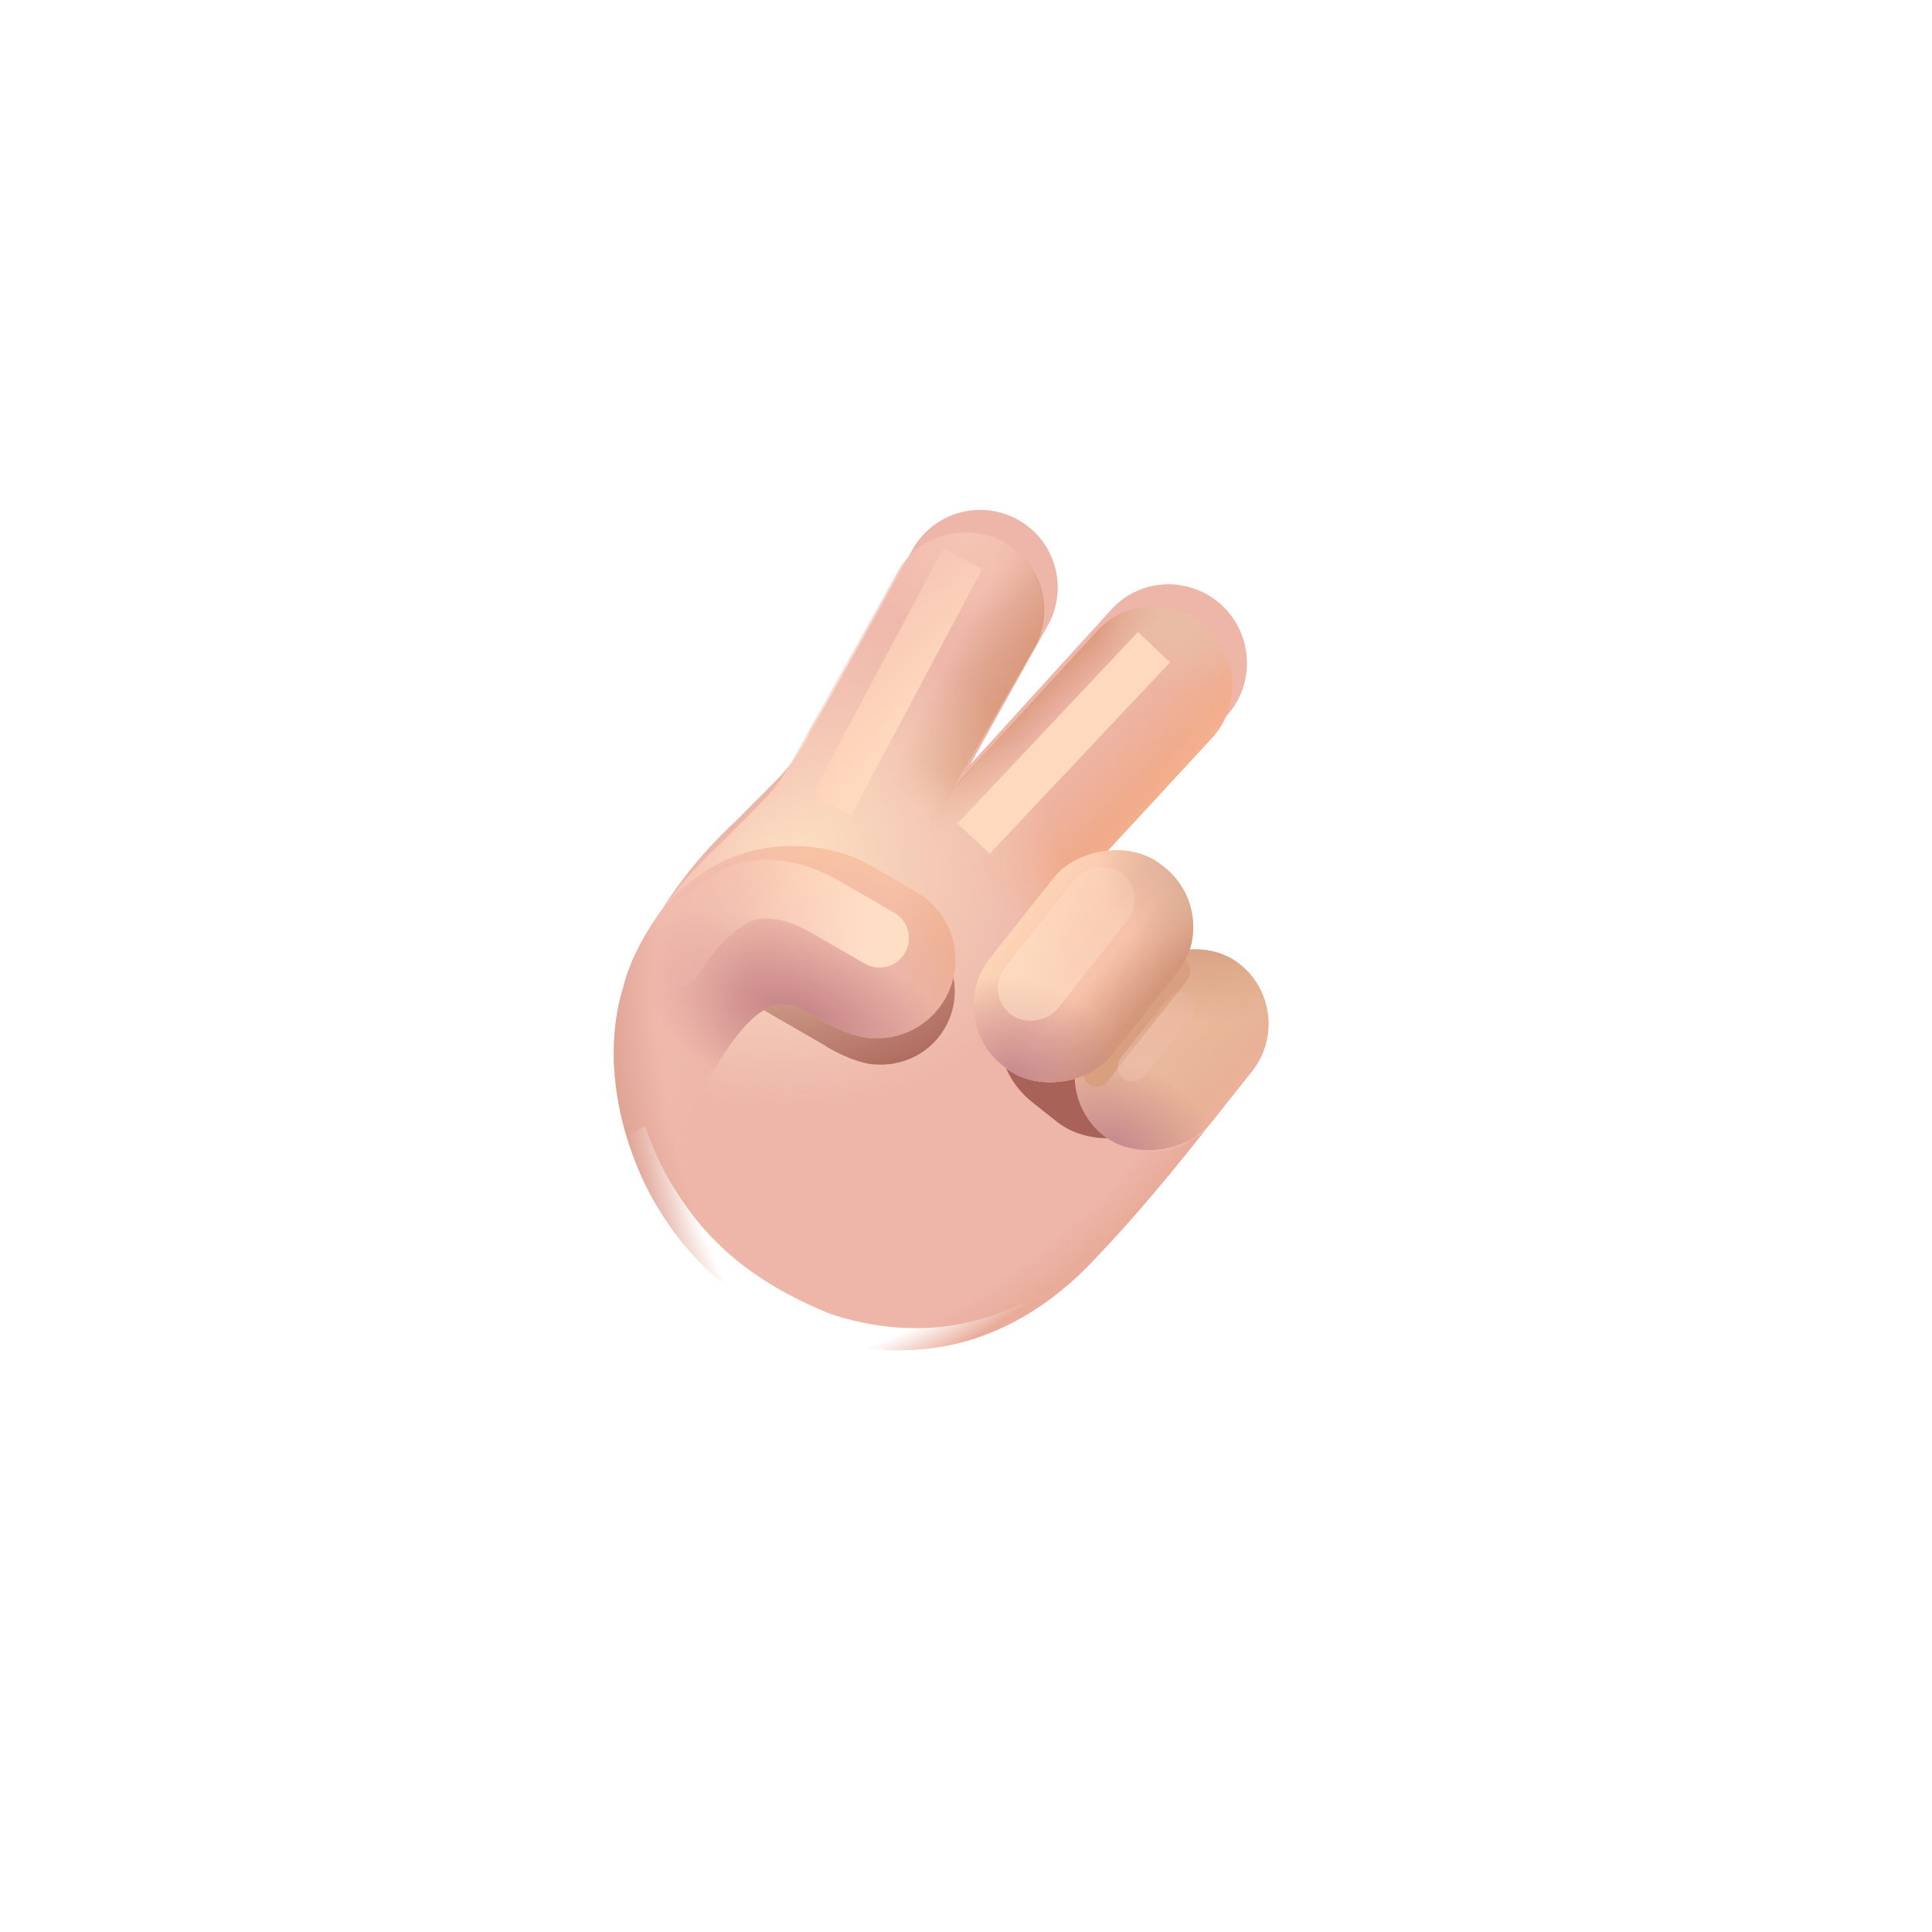 <svg width="361" height="361" viewBox="0 0 361 361" fill="none" xmlns="http://www.w3.org/2000/svg">
<g filter="url(#filter0_d_29_263)">
<g clip-path="url(#clip0_29_263)">
<g filter="url(#filter1_i_29_263)">
<path d="M226.401 107.94C231.856 102.08 231.448 92.704 225.589 87.249C219.729 81.794 210.522 81.987 205.067 87.847L178.559 116.955L193.057 90.955C196.956 83.962 194.448 75.133 187.456 71.234C180.464 67.335 171.634 69.843 167.736 76.835L147.72 112.73C146.254 115.359 144.436 117.775 142.315 119.911L134.746 127.534C130.106 131.759 119.222 143.1 116.453 154.51C112.079 168.813 116.54 184.85 122.557 195.055C128.574 205.26 136.998 213.425 152.592 219.709C173.481 226.463 191.553 219.487 205.044 204.752C215.761 193.543 225.496 180.775 229.353 175.857L194.277 142.163L226.401 107.94Z" fill="#EDB6A9"/>
<path d="M226.401 107.94C231.856 102.08 231.448 92.704 225.589 87.249C219.729 81.794 210.522 81.987 205.067 87.847L178.559 116.955L193.057 90.955C196.956 83.962 194.448 75.133 187.456 71.234C180.464 67.335 171.634 69.843 167.736 76.835L147.72 112.73C146.254 115.359 144.436 117.775 142.315 119.911L134.746 127.534C130.106 131.759 119.222 143.1 116.453 154.51C112.079 168.813 116.54 184.85 122.557 195.055C128.574 205.26 136.998 213.425 152.592 219.709C173.481 226.463 191.553 219.487 205.044 204.752C215.761 193.543 225.496 180.775 229.353 175.857L194.277 142.163L226.401 107.94Z" fill="url(#paint0_radial_29_263)"/>
</g>
<g filter="url(#filter2_f_29_263)">
<rect width="38.763" height="33.672" rx="16.5" transform="matrix(-0.783 -0.622 -0.622 0.783 231.234 163.413)" fill="#A86257"/>
</g>
<g filter="url(#filter3_f_29_263)">
<path d="M124.578 148.28C125.081 147.508 125.6 146.751 126.13 146.014C139.768 129.987 157.506 135.117 162.686 138.107L171.399 143.138C178.058 147.015 180.373 155.479 176.568 162.069C173.813 166.841 168.602 169.325 163.398 168.879L163.39 168.905C162.887 168.882 162.111 168.76 161.125 168.494C160.732 168.394 160.342 168.276 159.955 168.14C158.477 167.647 156.681 166.88 154.704 165.739C154.562 165.657 154.422 165.576 154.285 165.497L154.314 165.448L124.578 148.28Z" fill="#A86257"/>
</g>
<rect width="28.499" height="40.903" rx="14.249" transform="matrix(-0.783 -0.622 -0.622 0.783 242.794 158.991)" fill="#EAB89A"/>
<rect width="28.499" height="40.903" rx="14.249" transform="matrix(-0.783 -0.622 -0.622 0.783 242.794 158.991)" fill="url(#paint1_linear_29_263)"/>
<rect width="28.499" height="40.903" rx="14.249" transform="matrix(-0.783 -0.622 -0.622 0.783 242.794 158.991)" fill="url(#paint2_linear_29_263)"/>
<rect width="28.499" height="40.903" rx="14.249" transform="matrix(-0.783 -0.622 -0.622 0.783 242.794 158.991)" fill="url(#paint3_radial_29_263)"/>
<rect width="28.499" height="40.903" rx="14.249" transform="matrix(-0.783 -0.622 -0.622 0.783 242.794 158.991)" fill="url(#paint4_radial_29_263)"/>
<path d="M226.401 107.94C231.856 102.08 231.448 92.704 225.589 87.249C219.729 81.794 210.522 81.987 205.067 87.847L175.609 119.956C170.154 125.816 177.312 130.068 181.812 134.651C186.311 139.233 193.391 143.662 198.846 137.802L226.401 107.94Z" fill="url(#paint5_linear_29_263)"/>
<path d="M226.401 107.94C231.856 102.08 231.448 92.704 225.589 87.249C219.729 81.794 210.522 81.987 205.067 87.847L175.609 119.956C170.154 125.816 177.312 130.068 181.812 134.651C186.311 139.233 193.391 143.662 198.846 137.802L226.401 107.94Z" fill="url(#paint6_linear_29_263)"/>
<path d="M226.401 107.94C231.856 102.08 231.448 92.704 225.589 87.249C219.729 81.794 210.522 81.987 205.067 87.847L175.609 119.956C170.154 125.816 177.312 130.068 181.812 134.651C186.311 139.233 193.391 143.662 198.846 137.802L226.401 107.94Z" fill="url(#paint7_linear_29_263)"/>
<path d="M226.401 107.94C231.856 102.08 231.448 92.704 225.589 87.249C219.729 81.794 210.522 81.987 205.067 87.847L175.609 119.956C170.154 125.816 177.312 130.068 181.812 134.651C186.311 139.233 193.391 143.662 198.846 137.802L226.401 107.94Z" fill="url(#paint8_linear_29_263)"/>
<path d="M226.401 107.94C231.856 102.08 231.448 92.704 225.589 87.249C219.729 81.794 210.522 81.987 205.067 87.847L175.609 119.956C170.154 125.816 177.312 130.068 181.812 134.651C186.311 139.233 193.391 143.662 198.846 137.802L226.401 107.94Z" fill="url(#paint9_radial_29_263)"/>
<path d="M193.288 91.089C197.187 84.096 194.68 75.267 187.687 71.368C180.695 67.469 171.634 69.841 167.735 76.833L152.289 104.532C148.39 111.524 152.597 116.136 159.59 120.035C166.582 123.934 173.498 125.606 177.397 118.614L193.288 91.089Z" fill="url(#paint10_linear_29_263)"/>
<path d="M193.288 91.089C197.187 84.096 194.68 75.267 187.687 71.368C180.695 67.469 171.634 69.841 167.735 76.833L152.289 104.532C148.39 111.524 152.597 116.136 159.59 120.035C166.582 123.934 173.498 125.606 177.397 118.614L193.288 91.089Z" fill="url(#paint11_linear_29_263)"/>
<path d="M193.288 91.089C197.187 84.096 194.68 75.267 187.687 71.368C180.695 67.469 171.634 69.841 167.735 76.833L152.289 104.532C148.39 111.524 152.597 116.136 159.59 120.035C166.582 123.934 173.498 125.606 177.397 118.614L193.288 91.089Z" fill="url(#paint12_radial_29_263)"/>
<path d="M226.401 107.94C231.856 102.08 231.448 92.704 225.589 87.249C219.729 81.794 210.522 81.987 205.067 87.847L178.559 116.955L193.057 90.955C196.956 83.962 194.448 75.133 187.456 71.234C180.464 67.335 171.634 69.843 167.736 76.835L147.72 112.73C146.254 115.359 144.436 117.775 142.315 119.911L134.746 127.534C130.106 131.759 119.222 143.1 116.453 154.51C112.079 168.813 116.54 184.85 122.557 195.055C128.574 205.26 136.998 213.425 152.592 219.709C173.481 226.463 191.553 219.487 205.044 204.752C215.761 193.543 225.496 180.775 229.353 175.857L194.277 142.163L226.401 107.94Z" fill="url(#paint13_radial_29_263)"/>
<g filter="url(#filter4_f_29_263)">
<rect width="4.807" height="29.166" rx="2.403" transform="matrix(-0.787 -0.618 -0.618 0.787 223.382 151.152)" fill="#D99F7E"/>
</g>
<rect width="29.201" height="47.813" rx="14.249" transform="matrix(-0.783 -0.622 -0.622 0.783 228.727 140.907)" fill="#F7C2AA"/>
<rect width="29.201" height="47.813" rx="14.249" transform="matrix(-0.783 -0.622 -0.622 0.783 228.727 140.907)" fill="url(#paint14_linear_29_263)"/>
<rect width="29.201" height="47.813" rx="14.249" transform="matrix(-0.783 -0.622 -0.622 0.783 228.727 140.907)" fill="url(#paint15_linear_29_263)"/>
<rect width="29.201" height="47.813" rx="14.249" transform="matrix(-0.783 -0.622 -0.622 0.783 228.727 140.907)" fill="url(#paint16_radial_29_263)"/>
<rect width="29.201" height="47.813" rx="14.249" transform="matrix(-0.783 -0.622 -0.622 0.783 228.727 140.907)" fill="url(#paint17_radial_29_263)"/>
<g opacity="0.5" filter="url(#filter5_f_29_263)">
<rect width="5.605" height="20.093" rx="2.802" transform="matrix(-0.784 -0.62 -0.62 0.784 224.579 157.534)" fill="url(#paint18_linear_29_263)"/>
</g>
<g opacity="0.5" filter="url(#filter6_f_29_263)">
<rect width="12.493" height="33.632" rx="6.247" transform="matrix(-0.784 -0.62 -0.62 0.784 214.575 137.037)" fill="url(#paint19_linear_29_263)"/>
</g>
<g filter="url(#filter7_f_29_263)">
<path d="M212.804 93.926L184.757 123.695" stroke="#FFD9BD" stroke-width="8.25" stroke-linecap="square"/>
</g>
<g filter="url(#filter8_f_29_263)">
<path d="M177.94 78.063L157.331 116.781" stroke="#FFD9BD" stroke-width="8.25" stroke-linecap="square"/>
</g>
<path d="M123.653 140.012C120.493 144.424 117.678 149.461 116.453 154.511C113.637 163.717 114.482 173.642 117.047 182.268L130.589 175.274C136.188 163.959 140.857 159.251 143.861 158.222C147.249 157.061 148.463 157.762 153.56 160.705C155.63 161.9 157.513 162.7 159.063 163.212C159.468 163.353 159.878 163.476 160.289 163.579C161.324 163.855 162.139 163.979 162.667 164L162.676 163.973C168.142 164.413 173.632 161.754 176.556 156.689C180.594 149.695 178.213 140.756 171.24 136.695L162.114 131.427C156.689 128.294 138.082 122.975 123.653 140.012Z" fill="#EDB6A9"/>
<path d="M123.653 140.012C120.493 144.424 117.678 149.461 116.453 154.511C113.637 163.717 114.482 173.642 117.047 182.268L130.589 175.274C136.188 163.959 140.857 159.251 143.861 158.222C147.249 157.061 148.463 157.762 153.56 160.705C155.63 161.9 157.513 162.7 159.063 163.212C159.468 163.353 159.878 163.476 160.289 163.579C161.324 163.855 162.139 163.979 162.667 164L162.676 163.973C168.142 164.413 173.632 161.754 176.556 156.689C180.594 149.695 178.213 140.756 171.24 136.695L162.114 131.427C156.689 128.294 138.082 122.975 123.653 140.012Z" fill="url(#paint20_radial_29_263)"/>
<path d="M123.653 140.012C120.493 144.424 117.678 149.461 116.453 154.511C113.637 163.717 114.482 173.642 117.047 182.268L130.589 175.274C136.188 163.959 140.857 159.251 143.861 158.222C147.249 157.061 148.463 157.762 153.56 160.705C155.63 161.9 157.513 162.7 159.063 163.212C159.468 163.353 159.878 163.476 160.289 163.579C161.324 163.855 162.139 163.979 162.667 164L162.676 163.973C168.142 164.413 173.632 161.754 176.556 156.689C180.594 149.695 178.213 140.756 171.24 136.695L162.114 131.427C156.689 128.294 138.082 122.975 123.653 140.012Z" fill="url(#paint21_radial_29_263)"/>
<path d="M123.653 140.012C120.493 144.424 117.678 149.461 116.453 154.511C113.637 163.717 114.482 173.642 117.047 182.268L130.589 175.274C136.188 163.959 140.857 159.251 143.861 158.222C147.249 157.061 148.463 157.762 153.56 160.705C155.63 161.9 157.513 162.7 159.063 163.212C159.468 163.353 159.878 163.476 160.289 163.579C161.324 163.855 162.139 163.979 162.667 164L162.676 163.973C168.142 164.413 173.632 161.754 176.556 156.689C180.594 149.695 178.213 140.756 171.24 136.695L162.114 131.427C156.689 128.294 138.082 122.975 123.653 140.012Z" fill="url(#paint22_radial_29_263)"/>
<g filter="url(#filter9_f_29_263)">
<path d="M164.331 145.297L154.055 139.363C148.37 136.081 141.415 134.613 135.955 138.258C132.627 140.479 129.037 143.857 126.091 148.96" stroke="url(#paint23_linear_29_263)" stroke-width="11" stroke-linecap="round"/>
</g>
<path fill-rule="evenodd" clip-rule="evenodd" d="M225.589 87.249C231.448 92.704 231.856 102.08 226.401 107.94L194.277 142.163L208.725 156.043L203.898 162.114C198.999 168.273 200.022 177.237 206.181 182.135C212.341 187.034 221.305 186.011 226.203 179.852L227.9 177.717C223.378 183.52 214.601 194.756 205.044 204.752C191.553 219.487 173.481 226.463 152.592 219.709C136.998 213.425 128.574 205.26 122.557 195.055C116.54 184.85 112.079 168.813 116.453 154.51C119.222 143.1 130.106 131.759 134.746 127.534L142.315 119.911C144.436 117.775 146.254 115.359 147.72 112.73L167.736 76.835C171.634 69.843 180.464 67.335 187.456 71.234C194.448 75.133 196.956 83.963 193.057 90.955L178.559 116.955L205.067 87.847C210.522 81.987 219.729 81.794 225.589 87.249Z" fill="url(#paint24_radial_29_263)"/>
<path fill-rule="evenodd" clip-rule="evenodd" d="M225.589 87.249C231.448 92.704 231.856 102.08 226.401 107.94L194.277 142.163L208.725 156.043L203.898 162.114C198.999 168.273 200.022 177.237 206.181 182.135C212.341 187.034 221.305 186.011 226.203 179.852L227.9 177.717C223.378 183.52 214.601 194.756 205.044 204.752C191.553 219.487 173.481 226.463 152.592 219.709C136.998 213.425 128.574 205.26 122.557 195.055C116.54 184.85 112.079 168.813 116.453 154.51C119.222 143.1 130.106 131.759 134.746 127.534L142.315 119.911C144.436 117.775 146.254 115.359 147.72 112.73L167.736 76.835C171.634 69.843 180.464 67.335 187.456 71.234C194.448 75.133 196.956 83.963 193.057 90.955L178.559 116.955L205.067 87.847C210.522 81.987 219.729 81.794 225.589 87.249Z" fill="url(#paint25_radial_29_263)"/>
<path fill-rule="evenodd" clip-rule="evenodd" d="M225.589 87.249C231.448 92.704 231.856 102.08 226.401 107.94L194.277 142.163L208.725 156.043L203.898 162.114C198.999 168.273 200.022 177.237 206.181 182.135C212.341 187.034 221.305 186.011 226.203 179.852L227.9 177.717C223.378 183.52 214.601 194.756 205.044 204.752C191.553 219.487 173.481 226.463 152.592 219.709C136.998 213.425 128.574 205.26 122.557 195.055C116.54 184.85 112.079 168.813 116.453 154.51C119.222 143.1 130.106 131.759 134.746 127.534L142.315 119.911C144.436 117.775 146.254 115.359 147.72 112.73L167.736 76.835C171.634 69.843 180.464 67.335 187.456 71.234C194.448 75.133 196.956 83.963 193.057 90.955L178.559 116.955L205.067 87.847C210.522 81.987 219.729 81.794 225.589 87.249Z" fill="url(#paint26_radial_29_263)"/>
</g>
</g>
<defs>
<filter id="filter0_d_29_263" x="-9" y="-10" width="380" height="380" filterUnits="userSpaceOnUse" color-interpolation-filters="sRGB">
<feFlood flood-opacity="0" result="BackgroundImageFix"/>
<feColorMatrix in="SourceAlpha" type="matrix" values="0 0 0 0 0 0 0 0 0 0 0 0 0 0 0 0 0 0 127 0" result="hardAlpha"/>
<feOffset dy="30"/>
<feGaussianBlur stdDeviation="30"/>
<feColorMatrix type="matrix" values="0 0 0 0 0 0 0 0 0 0 0 0 0 0 0 0 0 0 0.15 0"/>
<feBlend mode="normal" in2="BackgroundImageFix" result="effect1_dropShadow_29_263"/>
<feBlend mode="normal" in="SourceGraphic" in2="effect1_dropShadow_29_263" result="shape"/>
</filter>
<filter id="filter1_i_29_263" x="114.697" y="65.271" width="118.303" height="157.026" filterUnits="userSpaceOnUse" color-interpolation-filters="sRGB">
<feFlood flood-opacity="0" result="BackgroundImageFix"/>
<feBlend mode="normal" in="SourceGraphic" in2="BackgroundImageFix" result="shape"/>
<feColorMatrix in="SourceAlpha" type="matrix" values="0 0 0 0 0 0 0 0 0 0 0 0 0 0 0 0 0 0 127 0" result="hardAlpha"/>
<feOffset dx="2.75" dy="-4.125"/>
<feGaussianBlur stdDeviation="4.125"/>
<feComposite in2="hardAlpha" operator="arithmetic" k2="-1" k3="1"/>
<feColorMatrix type="matrix" values="0 0 0 0 0.737 0 0 0 0 0.494 0 0 0 0 0.588 0 0 0 1 0"/>
<feBlend mode="normal" in2="shape" result="effect1_innerShadow_29_263"/>
</filter>
<filter id="filter2_f_29_263" x="175.62" y="134.969" width="59.93" height="59.114" filterUnits="userSpaceOnUse" color-interpolation-filters="sRGB">
<feFlood flood-opacity="0" result="BackgroundImageFix"/>
<feBlend mode="normal" in="SourceGraphic" in2="BackgroundImageFix" result="shape"/>
<feGaussianBlur stdDeviation="5.5" result="effect1_foregroundBlur_29_263"/>
</filter>
<filter id="filter3_f_29_263" x="113.578" y="123.89" width="75.821" height="56.041" filterUnits="userSpaceOnUse" color-interpolation-filters="sRGB">
<feFlood flood-opacity="0" result="BackgroundImageFix"/>
<feBlend mode="normal" in="SourceGraphic" in2="BackgroundImageFix" result="shape"/>
<feGaussianBlur stdDeviation="5.5" result="effect1_foregroundBlur_29_263"/>
</filter>
<filter id="filter4_f_29_263" x="197.06" y="143.654" width="30.851" height="34.966" filterUnits="userSpaceOnUse" color-interpolation-filters="sRGB">
<feFlood flood-opacity="0" result="BackgroundImageFix"/>
<feBlend mode="normal" in="SourceGraphic" in2="BackgroundImageFix" result="shape"/>
<feGaussianBlur stdDeviation="2.75" result="effect1_foregroundBlur_29_263"/>
</filter>
<filter id="filter5_f_29_263" x="204.73" y="151.067" width="22.84" height="25.22" filterUnits="userSpaceOnUse" color-interpolation-filters="sRGB">
<feFlood flood-opacity="0" result="BackgroundImageFix"/>
<feBlend mode="normal" in="SourceGraphic" in2="BackgroundImageFix" result="shape"/>
<feGaussianBlur stdDeviation="2.062" result="effect1_foregroundBlur_29_263"/>
</filter>
<filter id="filter6_f_29_263" x="180.944" y="126.316" width="36.604" height="40.076" filterUnits="userSpaceOnUse" color-interpolation-filters="sRGB">
<feFlood flood-opacity="0" result="BackgroundImageFix"/>
<feBlend mode="normal" in="SourceGraphic" in2="BackgroundImageFix" result="shape"/>
<feGaussianBlur stdDeviation="2.75" result="effect1_foregroundBlur_29_263"/>
</filter>
<filter id="filter7_f_29_263" x="170.676" y="79.845" width="56.209" height="57.931" filterUnits="userSpaceOnUse" color-interpolation-filters="sRGB">
<feFlood flood-opacity="0" result="BackgroundImageFix"/>
<feBlend mode="normal" in="SourceGraphic" in2="BackgroundImageFix" result="shape"/>
<feGaussianBlur stdDeviation="4.125" result="effect1_foregroundBlur_29_263"/>
</filter>
<filter id="filter8_f_29_263" x="143.502" y="64.234" width="48.267" height="66.377" filterUnits="userSpaceOnUse" color-interpolation-filters="sRGB">
<feFlood flood-opacity="0" result="BackgroundImageFix"/>
<feBlend mode="normal" in="SourceGraphic" in2="BackgroundImageFix" result="shape"/>
<feGaussianBlur stdDeviation="4.125" result="effect1_foregroundBlur_29_263"/>
</filter>
<filter id="filter9_f_29_263" x="109.59" y="119.619" width="71.243" height="45.842" filterUnits="userSpaceOnUse" color-interpolation-filters="sRGB">
<feFlood flood-opacity="0" result="BackgroundImageFix"/>
<feBlend mode="normal" in="SourceGraphic" in2="BackgroundImageFix" result="shape"/>
<feGaussianBlur stdDeviation="5.5" result="effect1_foregroundBlur_29_263"/>
</filter>
<radialGradient id="paint0_radial_29_263" cx="0" cy="0" r="1" gradientUnits="userSpaceOnUse" gradientTransform="translate(146.318 155.66) rotate(70.601) scale(27.707 24.836)">
<stop stop-color="#EEB9B1"/>
<stop offset="1" stop-color="#EEB9B1" stop-opacity="0"/>
</radialGradient>
<linearGradient id="paint1_linear_29_263" x1="1.437" y1="24.341" x2="13.744" y2="23.834" gradientUnits="userSpaceOnUse">
<stop stop-color="#E6B194"/>
<stop offset="1" stop-color="#E6B194" stop-opacity="0"/>
</linearGradient>
<linearGradient id="paint2_linear_29_263" x1="0.618" y1="24.273" x2="4.432" y2="24.116" gradientUnits="userSpaceOnUse">
<stop stop-color="#ECB19B"/>
<stop offset="1" stop-color="#ECB19B" stop-opacity="0"/>
</linearGradient>
<radialGradient id="paint3_radial_29_263" cx="0" cy="0" r="1" gradientUnits="userSpaceOnUse" gradientTransform="translate(11.15 41.207) rotate(-81.506) scale(15.711 21.25)">
<stop stop-color="#C6888D"/>
<stop offset="1" stop-color="#C6888D" stop-opacity="0"/>
</radialGradient>
<radialGradient id="paint4_radial_29_263" cx="0" cy="0" r="1" gradientUnits="userSpaceOnUse" gradientTransform="translate(24.095 -1.83) rotate(112.53) scale(18.425 21.805)">
<stop stop-color="#D29D7F"/>
<stop offset="1" stop-color="#D29D7F" stop-opacity="0"/>
</radialGradient>
<linearGradient id="paint5_linear_29_263" x1="213.616" y1="120.99" x2="201.548" y2="109.321" gradientUnits="userSpaceOnUse">
<stop stop-color="#F0A985"/>
<stop offset="1" stop-color="#F0A985" stop-opacity="0"/>
</linearGradient>
<linearGradient id="paint6_linear_29_263" x1="215.645" y1="122.231" x2="211.207" y2="118.733" gradientUnits="userSpaceOnUse">
<stop stop-color="#F5B190"/>
<stop offset="1" stop-color="#F5B190" stop-opacity="0"/>
</linearGradient>
<linearGradient id="paint7_linear_29_263" x1="182.616" y1="109.921" x2="187.587" y2="114.932" gradientUnits="userSpaceOnUse">
<stop stop-color="#DC9B7F"/>
<stop offset="1" stop-color="#DC9B7F" stop-opacity="0"/>
</linearGradient>
<linearGradient id="paint8_linear_29_263" x1="178.431" y1="142.225" x2="191.715" y2="124.888" gradientUnits="userSpaceOnUse">
<stop offset="0.307" stop-color="#EDB6A9"/>
<stop offset="1" stop-color="#EDB6A9" stop-opacity="0"/>
</linearGradient>
<radialGradient id="paint9_radial_29_263" cx="0" cy="0" r="1" gradientUnits="userSpaceOnUse" gradientTransform="translate(220.036 83.608) rotate(114.832) scale(15.263 17.155)">
<stop stop-color="#E8BEA3"/>
<stop offset="1" stop-color="#E8BEA3" stop-opacity="0"/>
</radialGradient>
<linearGradient id="paint10_linear_29_263" x1="191.312" y1="103.319" x2="175.935" y2="95.532" gradientUnits="userSpaceOnUse">
<stop stop-color="#D99676"/>
<stop offset="1" stop-color="#C58560" stop-opacity="0"/>
<stop offset="1" stop-color="#D99676" stop-opacity="0"/>
</linearGradient>
<linearGradient id="paint11_linear_29_263" x1="163.229" y1="116.851" x2="166.874" y2="109.462" gradientUnits="userSpaceOnUse">
<stop stop-color="#EDB6A9"/>
<stop offset="1" stop-color="#EDB6A9" stop-opacity="0"/>
</linearGradient>
<radialGradient id="paint12_radial_29_263" cx="0" cy="0" r="1" gradientUnits="userSpaceOnUse" gradientTransform="translate(178.645 66.146) rotate(98.367) scale(21.351 18.528)">
<stop stop-color="#FFD6B9"/>
<stop offset="1" stop-color="#FFD6B9" stop-opacity="0"/>
</radialGradient>
<radialGradient id="paint13_radial_29_263" cx="0" cy="0" r="1" gradientUnits="userSpaceOnUse" gradientTransform="translate(138.331 127.345) rotate(17.551) scale(61.136 48.317)">
<stop stop-color="#FFE7C7"/>
<stop offset="1" stop-color="#FFE7C7" stop-opacity="0"/>
</radialGradient>
<linearGradient id="paint14_linear_29_263" x1="1.472" y1="28.452" x2="11.944" y2="28.24" gradientUnits="userSpaceOnUse">
<stop stop-color="#D3977C"/>
<stop offset="1" stop-color="#D3977C" stop-opacity="0"/>
</linearGradient>
<linearGradient id="paint15_linear_29_263" x1="33.057" y1="29.429" x2="16.351" y2="28.801" gradientUnits="userSpaceOnUse">
<stop stop-color="#FFDABA"/>
<stop offset="1" stop-color="#FFDABA" stop-opacity="0"/>
</linearGradient>
<radialGradient id="paint16_radial_29_263" cx="0" cy="0" r="1" gradientUnits="userSpaceOnUse" gradientTransform="translate(11.424 48.168) rotate(-82.542) scale(18.318 21.828)">
<stop stop-color="#C6888D"/>
<stop offset="1" stop-color="#C6888D" stop-opacity="0"/>
</radialGradient>
<radialGradient id="paint17_radial_29_263" cx="0" cy="0" r="1" gradientUnits="userSpaceOnUse" gradientTransform="translate(10.435 -2.802) rotate(69.304) scale(16.536 17.757)">
<stop stop-color="#DAAD94"/>
<stop offset="1" stop-color="#DAAD94" stop-opacity="0"/>
</radialGradient>
<linearGradient id="paint18_linear_29_263" x1="3.926" y1="16.397" x2="4.056" y2="-4.695" gradientUnits="userSpaceOnUse">
<stop stop-color="#F0C0B2"/>
<stop offset="1" stop-color="#F0C0B2" stop-opacity="0"/>
</linearGradient>
<linearGradient id="paint19_linear_29_263" x1="8.755" y1="24.893" x2="8.246" y2="-16.27" gradientUnits="userSpaceOnUse">
<stop stop-color="#FFE5CB"/>
<stop offset="1" stop-color="#FFE5CB" stop-opacity="0"/>
</linearGradient>
<radialGradient id="paint20_radial_29_263" cx="0" cy="0" r="1" gradientUnits="userSpaceOnUse" gradientTransform="translate(142.858 181.15) rotate(-79.352) scale(55.845 74.709)">
<stop offset="0.682" stop-color="#FAC4A3" stop-opacity="0"/>
<stop offset="1" stop-color="#FAC4A3"/>
</radialGradient>
<radialGradient id="paint21_radial_29_263" cx="0" cy="0" r="1" gradientUnits="userSpaceOnUse" gradientTransform="translate(186.186 145.324) rotate(179.644) scale(19.528 30.926)">
<stop stop-color="#EBA987"/>
<stop offset="1" stop-color="#EBA987" stop-opacity="0"/>
</radialGradient>
<radialGradient id="paint22_radial_29_263" cx="0" cy="0" r="1" gradientUnits="userSpaceOnUse" gradientTransform="translate(149.212 159.822) rotate(113.417) scale(16.445 33.58)">
<stop stop-color="#C58285"/>
<stop offset="1" stop-color="#C58285" stop-opacity="0"/>
</radialGradient>
<linearGradient id="paint23_linear_29_263" x1="162.477" y1="144.226" x2="124.983" y2="143.278" gradientUnits="userSpaceOnUse">
<stop stop-color="#FFDEC6"/>
<stop offset="1" stop-color="#FFDEC6" stop-opacity="0"/>
</linearGradient>
<radialGradient id="paint24_radial_29_263" cx="0" cy="0" r="1" gradientUnits="userSpaceOnUse" gradientTransform="translate(186.203 178.268) rotate(-161.85) scale(78.679 141.366)">
<stop offset="0.671" stop-color="#F1BCB0" stop-opacity="0"/>
<stop offset="1" stop-color="#F1BCB0"/>
</radialGradient>
<radialGradient id="paint25_radial_29_263" cx="0" cy="0" r="1" gradientUnits="userSpaceOnUse" gradientTransform="translate(205.905 161.198) rotate(170.403) scale(91.116 113.255)">
<stop offset="0.902" stop-color="#E0A494" stop-opacity="0"/>
<stop offset="1" stop-color="#E0A494"/>
</radialGradient>
<radialGradient id="paint26_radial_29_263" cx="0" cy="0" r="1" gradientUnits="userSpaceOnUse" gradientTransform="translate(152.558 145.913) rotate(47.437) scale(77.593 103.431)">
<stop offset="0.911" stop-color="#E9AC9A" stop-opacity="0"/>
<stop offset="1" stop-color="#E9AC9A"/>
</radialGradient>
<clipPath id="clip0_29_263">
<rect width="176" height="176" fill="white" transform="matrix(-0.866 -0.5 -0.5 0.866 301 118)"/>
</clipPath>
</defs>
</svg>
